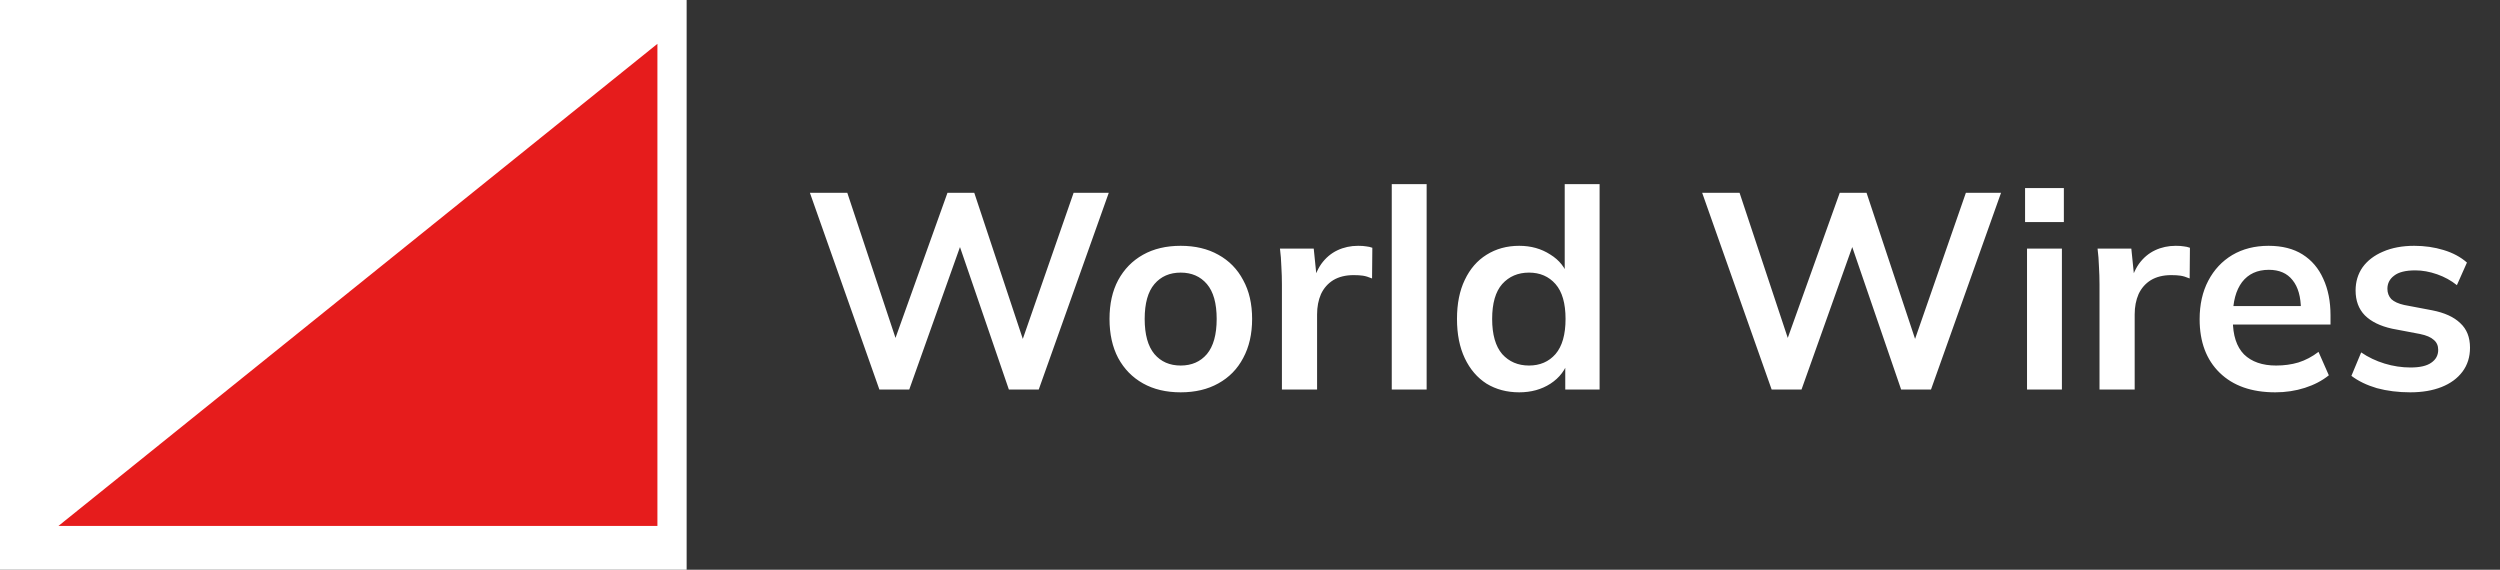 <svg width="215" height="49" viewBox="0 0 215 49" fill="none" xmlns="http://www.w3.org/2000/svg">
<rect x="0" y="0" width="215" height="49" fill="#333333" stroke="none"/>
<rect width="59.051" height="49" fill="white"/>
<path d="M5.026 45.231L56.538 3.769V45.231H5.026Z" fill="#E61C1C"/>
<path d="M75.627 33.5L69.651 16.58H72.867L77.475 30.452H76.515L81.483 16.58H83.787L88.395 30.452H87.507L92.331 16.58H95.355L89.331 33.5H86.763L82.299 20.492H82.827L78.195 33.5H75.627ZM101.538 33.74C100.29 33.74 99.21 33.484 98.298 32.972C97.386 32.46 96.674 31.732 96.162 30.788C95.666 29.844 95.418 28.724 95.418 27.428C95.418 26.132 95.666 25.02 96.162 24.092C96.674 23.148 97.386 22.42 98.298 21.908C99.21 21.396 100.29 21.14 101.538 21.14C102.786 21.14 103.866 21.396 104.778 21.908C105.706 22.42 106.418 23.148 106.914 24.092C107.426 25.02 107.682 26.132 107.682 27.428C107.682 28.724 107.426 29.844 106.914 30.788C106.418 31.732 105.706 32.46 104.778 32.972C103.866 33.484 102.786 33.74 101.538 33.74ZM101.538 31.436C102.482 31.436 103.234 31.108 103.794 30.452C104.354 29.78 104.634 28.772 104.634 27.428C104.634 26.084 104.354 25.084 103.794 24.428C103.234 23.772 102.482 23.444 101.538 23.444C100.594 23.444 99.842 23.772 99.282 24.428C98.722 25.084 98.442 26.084 98.442 27.428C98.442 28.772 98.722 29.78 99.282 30.452C99.842 31.108 100.594 31.436 101.538 31.436ZM110.245 33.5V24.476C110.245 23.964 110.229 23.444 110.197 22.916C110.181 22.388 110.141 21.876 110.077 21.38H112.981L113.317 24.692H112.837C112.997 23.892 113.261 23.228 113.629 22.7C114.013 22.172 114.477 21.78 115.021 21.524C115.565 21.268 116.157 21.14 116.797 21.14C117.085 21.14 117.317 21.156 117.493 21.188C117.669 21.204 117.845 21.244 118.021 21.308L117.997 23.948C117.693 23.82 117.429 23.74 117.205 23.708C116.997 23.676 116.733 23.66 116.413 23.66C115.725 23.66 115.141 23.804 114.661 24.092C114.197 24.38 113.845 24.78 113.605 25.292C113.381 25.804 113.269 26.388 113.269 27.044V33.5H110.245ZM119.691 33.5V15.836H122.691V33.5H119.691ZM130.653 33.74C129.597 33.74 128.661 33.492 127.845 32.996C127.045 32.484 126.421 31.756 125.973 30.812C125.525 29.868 125.301 28.74 125.301 27.428C125.301 26.116 125.525 24.996 125.973 24.068C126.421 23.124 127.045 22.404 127.845 21.908C128.661 21.396 129.597 21.14 130.653 21.14C131.661 21.14 132.549 21.388 133.317 21.884C134.101 22.364 134.621 23.02 134.877 23.852H134.565V15.836H137.565V33.5H134.613V30.932H134.901C134.645 31.796 134.125 32.484 133.341 32.996C132.573 33.492 131.677 33.74 130.653 33.74ZM131.493 31.436C132.437 31.436 133.197 31.108 133.773 30.452C134.349 29.78 134.637 28.772 134.637 27.428C134.637 26.084 134.349 25.084 133.773 24.428C133.197 23.772 132.437 23.444 131.493 23.444C130.549 23.444 129.781 23.772 129.189 24.428C128.613 25.084 128.325 26.084 128.325 27.428C128.325 28.772 128.613 29.78 129.189 30.452C129.781 31.108 130.549 31.436 131.493 31.436ZM152.362 33.5L146.386 16.58H149.602L154.21 30.452H153.25L158.218 16.58H160.522L165.13 30.452H164.242L169.066 16.58H172.09L166.066 33.5H163.498L159.034 20.492H159.562L154.93 33.5H152.362ZM174.324 33.5V21.38H177.324V33.5H174.324ZM174.156 19.1V16.172H177.492V19.1H174.156ZM180.558 33.5V24.476C180.558 23.964 180.542 23.444 180.51 22.916C180.494 22.388 180.454 21.876 180.39 21.38H183.294L183.63 24.692H183.15C183.31 23.892 183.574 23.228 183.942 22.7C184.326 22.172 184.79 21.78 185.334 21.524C185.878 21.268 186.47 21.14 187.11 21.14C187.398 21.14 187.63 21.156 187.806 21.188C187.982 21.204 188.158 21.244 188.334 21.308L188.31 23.948C188.006 23.82 187.742 23.74 187.518 23.708C187.31 23.676 187.046 23.66 186.726 23.66C186.038 23.66 185.454 23.804 184.974 24.092C184.51 24.38 184.158 24.78 183.918 25.292C183.694 25.804 183.582 26.388 183.582 27.044V33.5H180.558ZM195.672 33.74C193.64 33.74 192.048 33.18 190.896 32.06C189.744 30.94 189.168 29.404 189.168 27.452C189.168 26.188 189.416 25.084 189.912 24.14C190.408 23.196 191.096 22.46 191.976 21.932C192.872 21.404 193.912 21.14 195.096 21.14C196.264 21.14 197.24 21.388 198.024 21.884C198.808 22.38 199.4 23.076 199.8 23.972C200.216 24.868 200.424 25.916 200.424 27.116V27.908H191.592V26.324H198.288L197.88 26.66C197.88 25.54 197.64 24.684 197.16 24.092C196.696 23.5 196.016 23.204 195.12 23.204C194.128 23.204 193.36 23.556 192.816 24.26C192.288 24.964 192.024 25.948 192.024 27.212V27.524C192.024 28.836 192.344 29.82 192.984 30.476C193.64 31.116 194.56 31.436 195.744 31.436C196.432 31.436 197.072 31.348 197.664 31.172C198.272 30.98 198.848 30.676 199.392 30.26L200.28 32.276C199.704 32.74 199.016 33.1 198.216 33.356C197.416 33.612 196.568 33.74 195.672 33.74ZM207.285 33.74C206.245 33.74 205.285 33.62 204.405 33.38C203.541 33.124 202.813 32.772 202.221 32.324L203.061 30.308C203.669 30.724 204.341 31.044 205.077 31.268C205.813 31.492 206.557 31.604 207.309 31.604C208.109 31.604 208.701 31.468 209.085 31.196C209.485 30.924 209.685 30.556 209.685 30.092C209.685 29.724 209.557 29.436 209.301 29.228C209.061 29.004 208.669 28.836 208.125 28.724L205.725 28.268C204.701 28.044 203.917 27.66 203.373 27.116C202.845 26.572 202.581 25.86 202.581 24.98C202.581 24.228 202.781 23.564 203.181 22.988C203.597 22.412 204.181 21.964 204.933 21.644C205.701 21.308 206.597 21.14 207.621 21.14C208.517 21.14 209.357 21.26 210.141 21.5C210.941 21.74 211.613 22.1 212.157 22.58L211.293 24.524C210.797 24.124 210.229 23.812 209.589 23.588C208.949 23.364 208.325 23.252 207.717 23.252C206.885 23.252 206.277 23.404 205.893 23.708C205.509 23.996 205.317 24.372 205.317 24.836C205.317 25.188 205.429 25.484 205.653 25.724C205.893 25.948 206.261 26.116 206.757 26.228L209.157 26.684C210.229 26.892 211.037 27.26 211.581 27.788C212.141 28.3 212.421 29.004 212.421 29.9C212.421 30.7 212.205 31.388 211.773 31.964C211.341 32.54 210.741 32.98 209.973 33.284C209.205 33.588 208.309 33.74 207.285 33.74Z" fill="white"/>
</svg>
